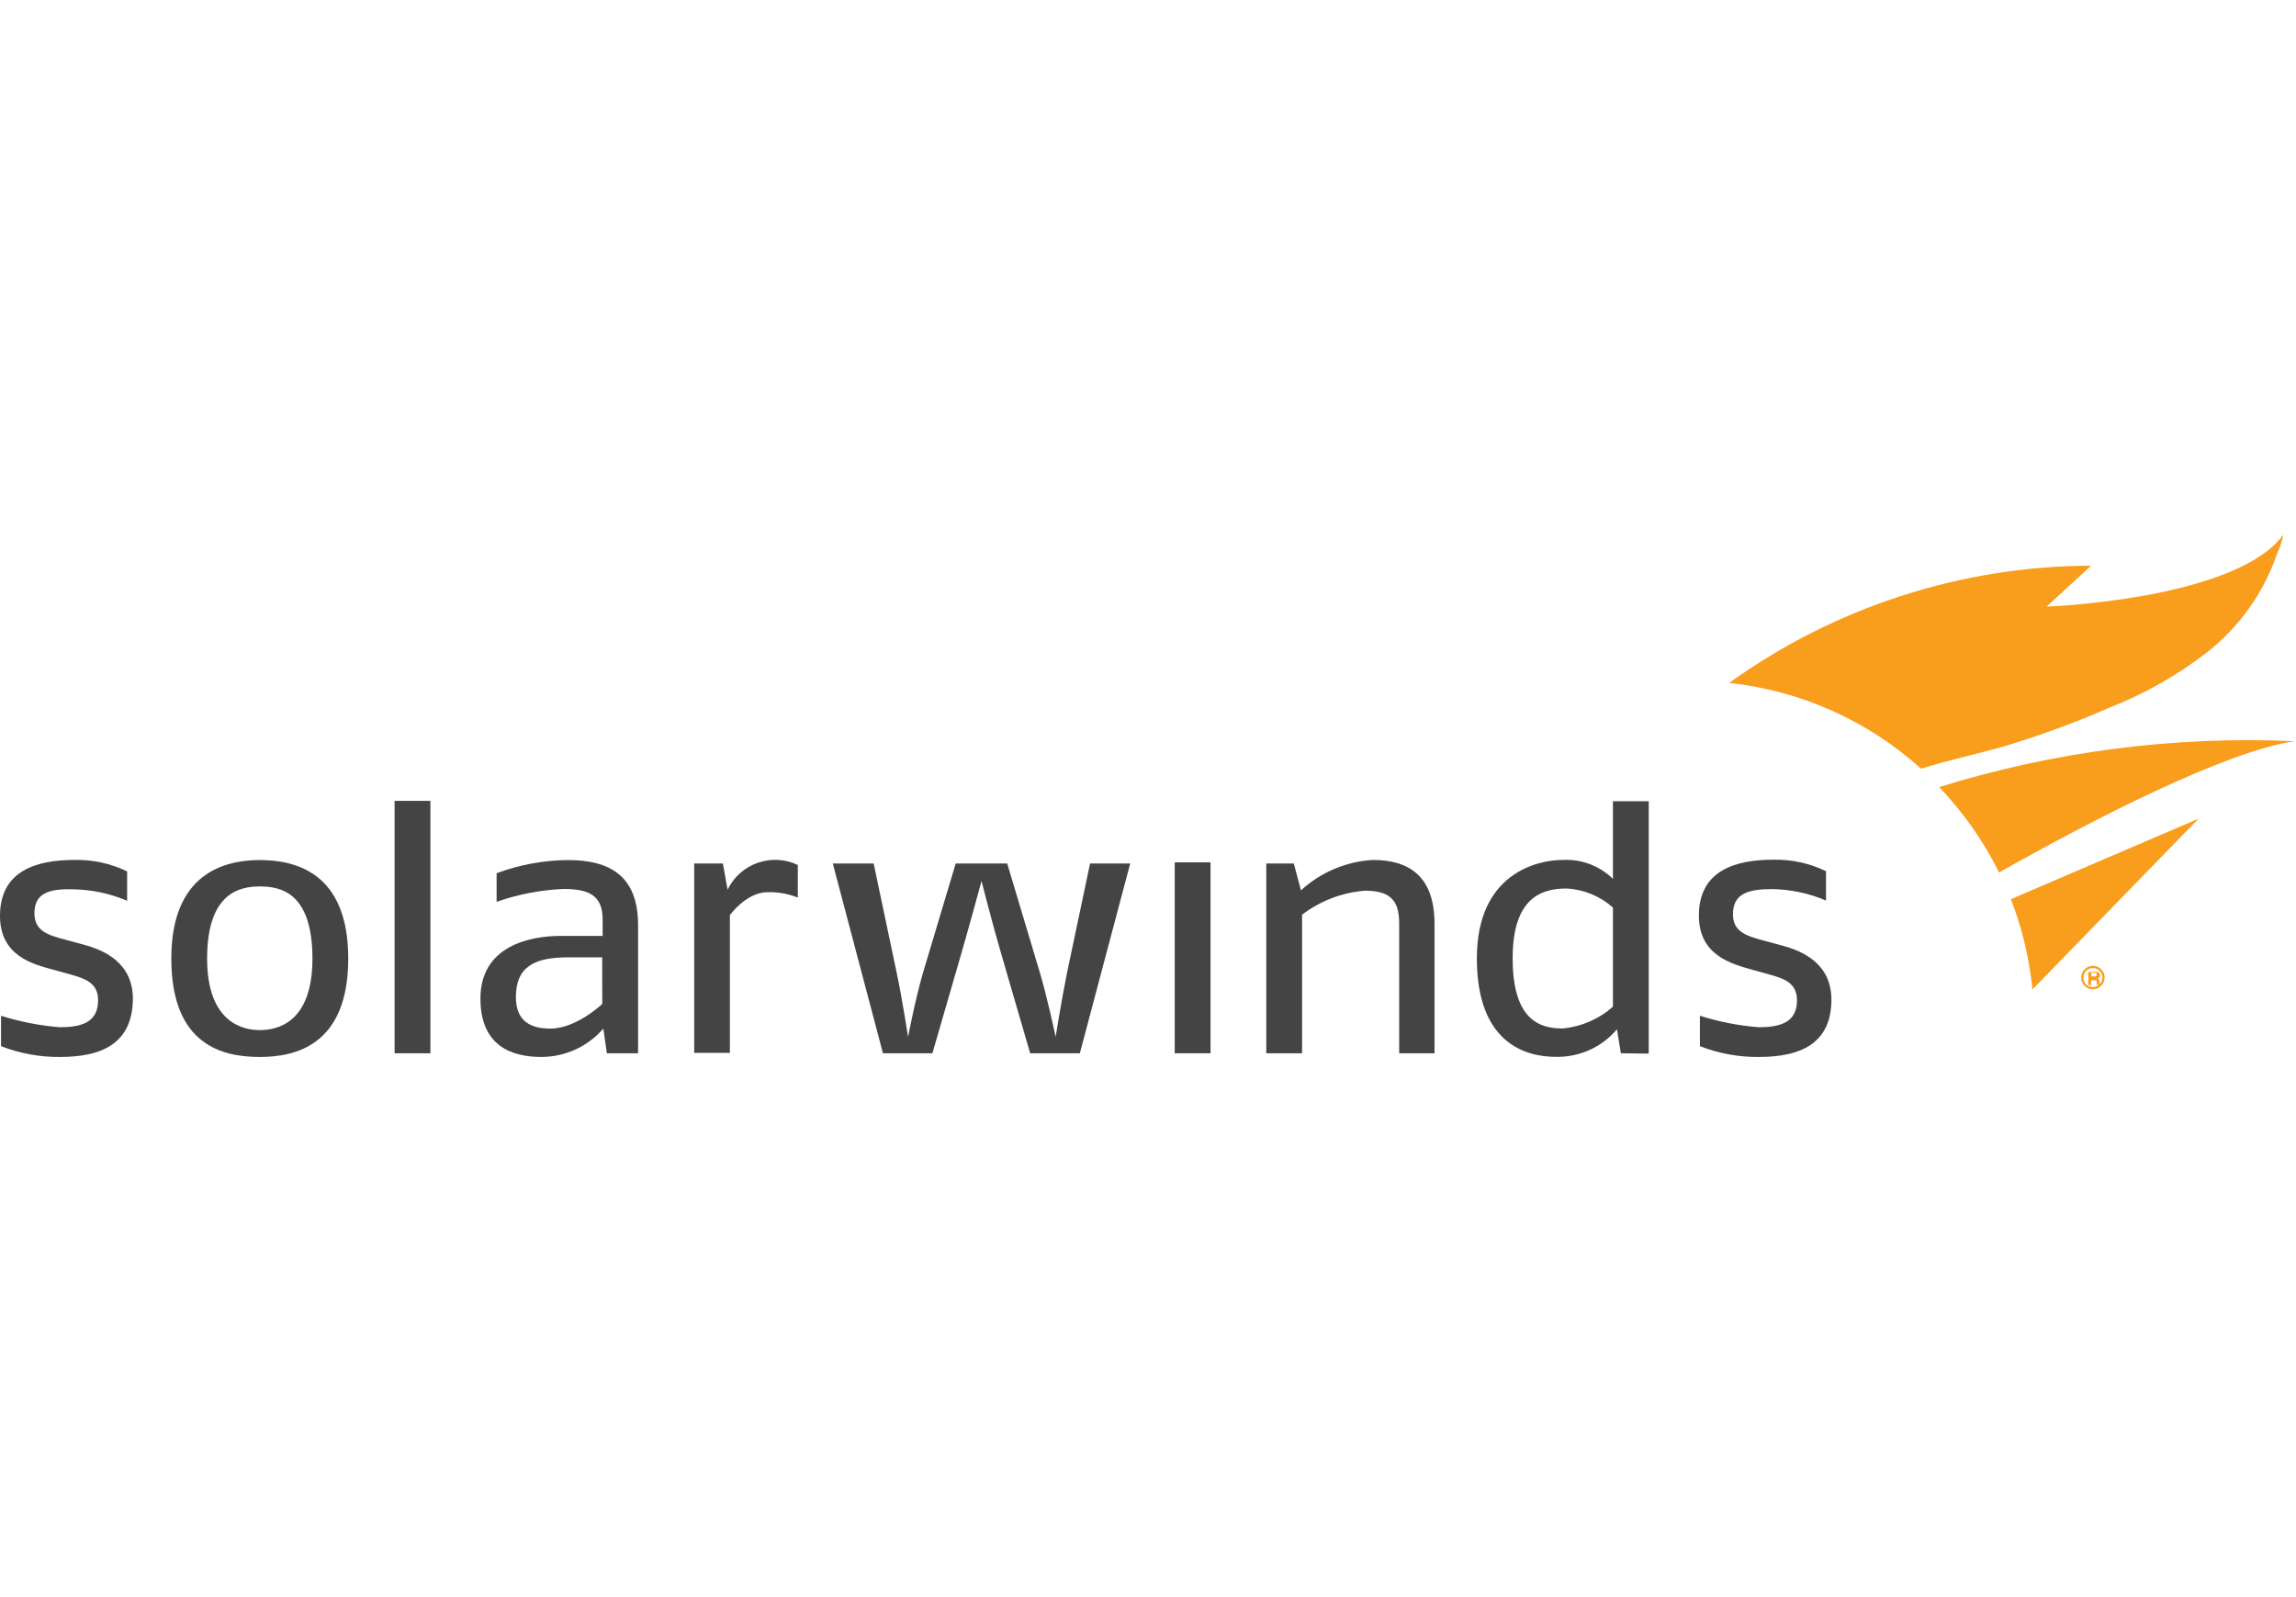 <?xml version="1.0" encoding="UTF-8"?>
<svg width="92" height="64" viewBox="0 0 174 40" version="1.1" xmlns="http://www.w3.org/2000/svg" xmlns:xlink="http://www.w3.org/1999/xlink">
    <!-- Generator: Sketch 53.2 (72643) - https://sketchapp.com -->
    <title>logo/swi-darkText Copy 8</title>
    <desc>Created with Sketch.</desc>
    <g id="Branding" stroke="none" stroke-width="1" fill="none" fill-rule="evenodd">
        <g transform="translate(-625, -192)" id="branding/logo/swi-darkText">
            <g transform="translate(621, 192)">
                <g id="swi-logo-whiteText" transform="translate(4, 0)">
                    <g fill-rule="nonzero" id="19331241-ab5e-4d90-9e7e-ca3da28e8c82">
                        <g>
                            <g id="223b8eeb-e04e-4687-9fd5-72de5c44ff08">
                                <path d="M4.557,39.583 C3.025,39.6 1.505,39.323 0.078,38.765 L0.078,36.461 C1.525,36.919 3.018,37.21 4.53,37.33 C6,37.33 7.435,37.061 7.435,35.296 C7.435,33.939 6.426,33.635 5.183,33.287 L4.017,32.965 C2.496,32.557 0,31.93 0,28.887 C0,25.47 2.765,24.652 5.617,24.652 C7.007,24.617 8.384,24.915 9.635,25.522 L9.635,27.748 C8.331,27.191 6.931,26.895 5.513,26.878 C3.713,26.826 2.609,27.174 2.609,28.696 C2.609,30.026 3.635,30.348 4.887,30.678 L6.296,31.061 C7.948,31.496 10.07,32.47 10.07,35.183 C10.043,38.661 7.574,39.583 4.557,39.583 Z" id="Shape" fill="#444444"></path>
                                <path d="M19.687,39.583 C16.887,39.583 12.983,38.713 12.983,32.122 C12.983,25.739 16.922,24.661 19.687,24.661 C22.296,24.661 26.391,25.53 26.391,32.122 C26.391,38.713 22.374,39.583 19.687,39.583 Z M19.687,26.661 C18.191,26.661 15.696,27.122 15.696,32.122 C15.696,37.122 18.574,37.548 19.687,37.548 C21.017,37.548 23.678,37 23.678,32.122 C23.678,27.043 21.183,26.661 19.687,26.661 L19.687,26.661 Z" id="Shape" fill="#444444"></path>
                                <polygon id="Shape" fill="#444444" points="29.904 39.304 29.904 20.174 32.617 20.174 32.617 39.304"></polygon>
                                <path d="M45.991,39.304 L45.722,37.435 C44.542,38.798 42.829,39.581 41.026,39.583 C38.826,39.583 36.409,38.791 36.409,35.157 C36.409,31.165 40.157,30.409 42.496,30.409 L45.67,30.409 L45.67,29.157 C45.67,27.287 44.557,26.852 42.687,26.852 C40.964,26.927 39.262,27.255 37.635,27.826 L37.635,25.661 C39.363,25.015 41.19,24.676 43.035,24.661 C46.183,24.661 48.357,25.826 48.357,29.6 L48.357,39.304 L45.991,39.304 Z M45.635,32.035 L43.026,32.035 C40.557,32.035 39.096,32.713 39.096,35.043 C39.096,36.887 40.235,37.435 41.704,37.435 C43.687,37.435 45.643,35.565 45.643,35.565 L45.635,32.035 Z" id="Shape" fill="#444444"></path>
                                <path d="M58.165,27.096 C56.565,27.096 55.313,28.835 55.313,28.835 L55.313,39.27 L52.609,39.27 L52.609,24.922 L54.783,24.922 L55.139,26.904 C56.097,24.924 58.475,24.088 60.461,25.035 L60.461,27.504 C59.732,27.213 58.95,27.074 58.165,27.096 L58.165,27.096 Z" id="Shape" fill="#444444"></path>
                                <path d="M81.835,39.304 L78.07,39.304 L75.843,31.652 C75.243,29.617 74.383,26.252 74.383,26.252 C74.383,26.252 73.461,29.643 72.887,31.626 L70.661,39.304 L66.913,39.304 L63.113,24.922 L66.209,24.922 L67.948,33.174 C68.357,35.078 68.817,38.061 68.817,38.061 C68.817,38.061 69.391,35.078 69.957,33.174 L72.426,24.922 L76.33,24.922 L78.8,33.174 C79.365,35.043 80,38.061 80,38.061 C80,38.061 80.435,35.322 80.87,33.174 L82.609,24.922 L85.652,24.922 L81.835,39.304 Z" id="Shape" fill="#444444"></path>
                                <polygon id="Shape" fill="#444444" points="89.026 39.304 89.026 24.835 91.739 24.835 91.739 39.304"></polygon>
                                <path d="M106.035,39.304 L106.035,29.452 C106.035,27.661 105.304,26.983 103.426,26.983 C101.703,27.124 100.055,27.754 98.678,28.8 L98.678,39.304 L95.965,39.304 L95.965,24.922 L98.052,24.922 L98.591,26.957 C100.089,25.584 102.015,24.77 104.043,24.652 C106.704,24.652 108.713,25.817 108.713,29.487 L108.713,39.304 L106.035,39.304 Z" id="Shape" fill="#444444"></path>
                                <path d="M122.835,39.304 L122.539,37.487 C121.387,38.849 119.68,39.617 117.896,39.574 C115.643,39.574 111.922,38.565 111.922,32.113 C111.922,25.661 116.513,24.652 118.435,24.652 C119.847,24.577 121.225,25.097 122.235,26.087 L122.235,20.2 L124.948,20.2 L124.948,39.33 L122.835,39.304 Z M122.235,28.261 C121.258,27.389 120.012,26.879 118.704,26.817 C116.722,26.817 114.635,27.609 114.635,32.113 C114.635,36.861 116.757,37.426 118.435,37.426 C119.843,37.288 121.173,36.71 122.235,35.774 L122.235,28.261 Z" id="Shape" fill="#444444"></path>
                                <path d="M133.304,39.583 C131.773,39.6 130.252,39.323 128.826,38.765 L128.826,36.461 C130.272,36.919 131.766,37.21 133.278,37.33 C134.748,37.33 136.183,37.061 136.183,35.296 C136.183,33.939 135.183,33.635 133.93,33.287 L132.765,32.965 C131.243,32.53 128.748,31.904 128.748,28.87 C128.748,25.452 131.513,24.635 134.365,24.635 C135.755,24.599 137.132,24.898 138.383,25.504 L138.383,27.73 C137.079,27.173 135.678,26.878 134.261,26.861 C132.47,26.861 131.33,27.217 131.33,28.765 C131.33,30.096 132.365,30.417 133.609,30.748 L135.017,31.13 C136.67,31.565 138.791,32.539 138.791,35.252 C138.783,38.661 136.313,39.583 133.304,39.583 Z" id="Shape" fill="#444444"></path>
                                <path d="M151.435,16.165 L151.809,16.061 C154.562,15.237 157.262,14.247 159.896,13.096 C162.564,12.048 165.068,10.622 167.33,8.861 C169.734,6.951 171.543,4.396 172.548,1.496 C172.772,1.019 172.938,0.516 173.043,3e-16 C169.426,4.939 155.096,5.452 155.096,5.452 L158.478,2.348 C148.631,2.38 139.039,5.487 131.043,11.235 C136.457,11.816 141.548,14.093 145.591,17.739 C147.496,17.13 149.478,16.704 151.435,16.165 Z" id="Shape" fill="#F99D1C"></path>
                                <path d="M173.913,15.652 C164.794,15.245 155.673,16.422 146.957,19.13 C148.79,21.043 150.321,23.225 151.496,25.6 C158.704,21.539 168.696,16.4 173.913,15.652 Z" id="Shape" fill="#F99D1C"></path>
                                <path d="M152.391,27.626 C153.247,29.822 153.797,32.124 154.026,34.47 L166.617,21.522 L152.391,27.626 Z" id="Shape" fill="#F99D1C"></path>
                                <path d="M159.111,33.993 L159.111,33.851 C159.11,33.793 159.089,33.737 159.051,33.691 C159.019,33.645 158.962,33.618 158.901,33.619 L158.901,33.619 L159.031,33.619 C159.109,33.575 159.155,33.497 159.151,33.415 C159.165,33.3 159.091,33.191 158.971,33.148 C158.868,33.131 158.763,33.131 158.661,33.148 L158.261,33.148 L158.261,34.135 L158.471,34.135 L158.471,33.771 L158.621,33.771 C158.687,33.757 158.755,33.757 158.821,33.771 C158.881,33.771 158.911,33.868 158.911,33.975 L158.911,34.055 L158.911,34.126 L159.121,34.126 L159.121,34.126 L159.111,33.993 Z M158.471,33.219 L158.611,33.219 C158.683,33.204 158.758,33.204 158.831,33.219 C158.877,33.249 158.904,33.297 158.904,33.348 C158.904,33.399 158.877,33.447 158.831,33.477 C158.771,33.487 158.71,33.487 158.651,33.477 L158.501,33.477 L158.471,33.219 Z" id="Shape" fill="#F99D1C"></path>
                                <path d="M159.235,32.939 C159.011,32.715 158.685,32.628 158.38,32.71 C158.074,32.792 157.835,33.031 157.753,33.336 C157.672,33.642 157.759,33.968 157.983,34.191 C158.147,34.361 158.373,34.457 158.609,34.457 C158.845,34.457 159.071,34.361 159.235,34.191 C159.403,34.027 159.497,33.801 159.496,33.565 C159.497,33.33 159.403,33.104 159.235,32.939 Z M158.609,34.296 C158.415,34.297 158.23,34.218 158.096,34.078 C157.958,33.94 157.882,33.752 157.887,33.557 C157.892,33.159 158.217,32.84 158.614,32.844 C159.012,32.847 159.332,33.171 159.33,33.568 C159.329,33.966 159.006,34.287 158.609,34.287 L158.609,34.296 Z" id="Shape" fill="#F99D1C"></path>
                            </g>
                        </g>
                    </g>
                </g>
            </g>
        </g>
    </g>
</svg>